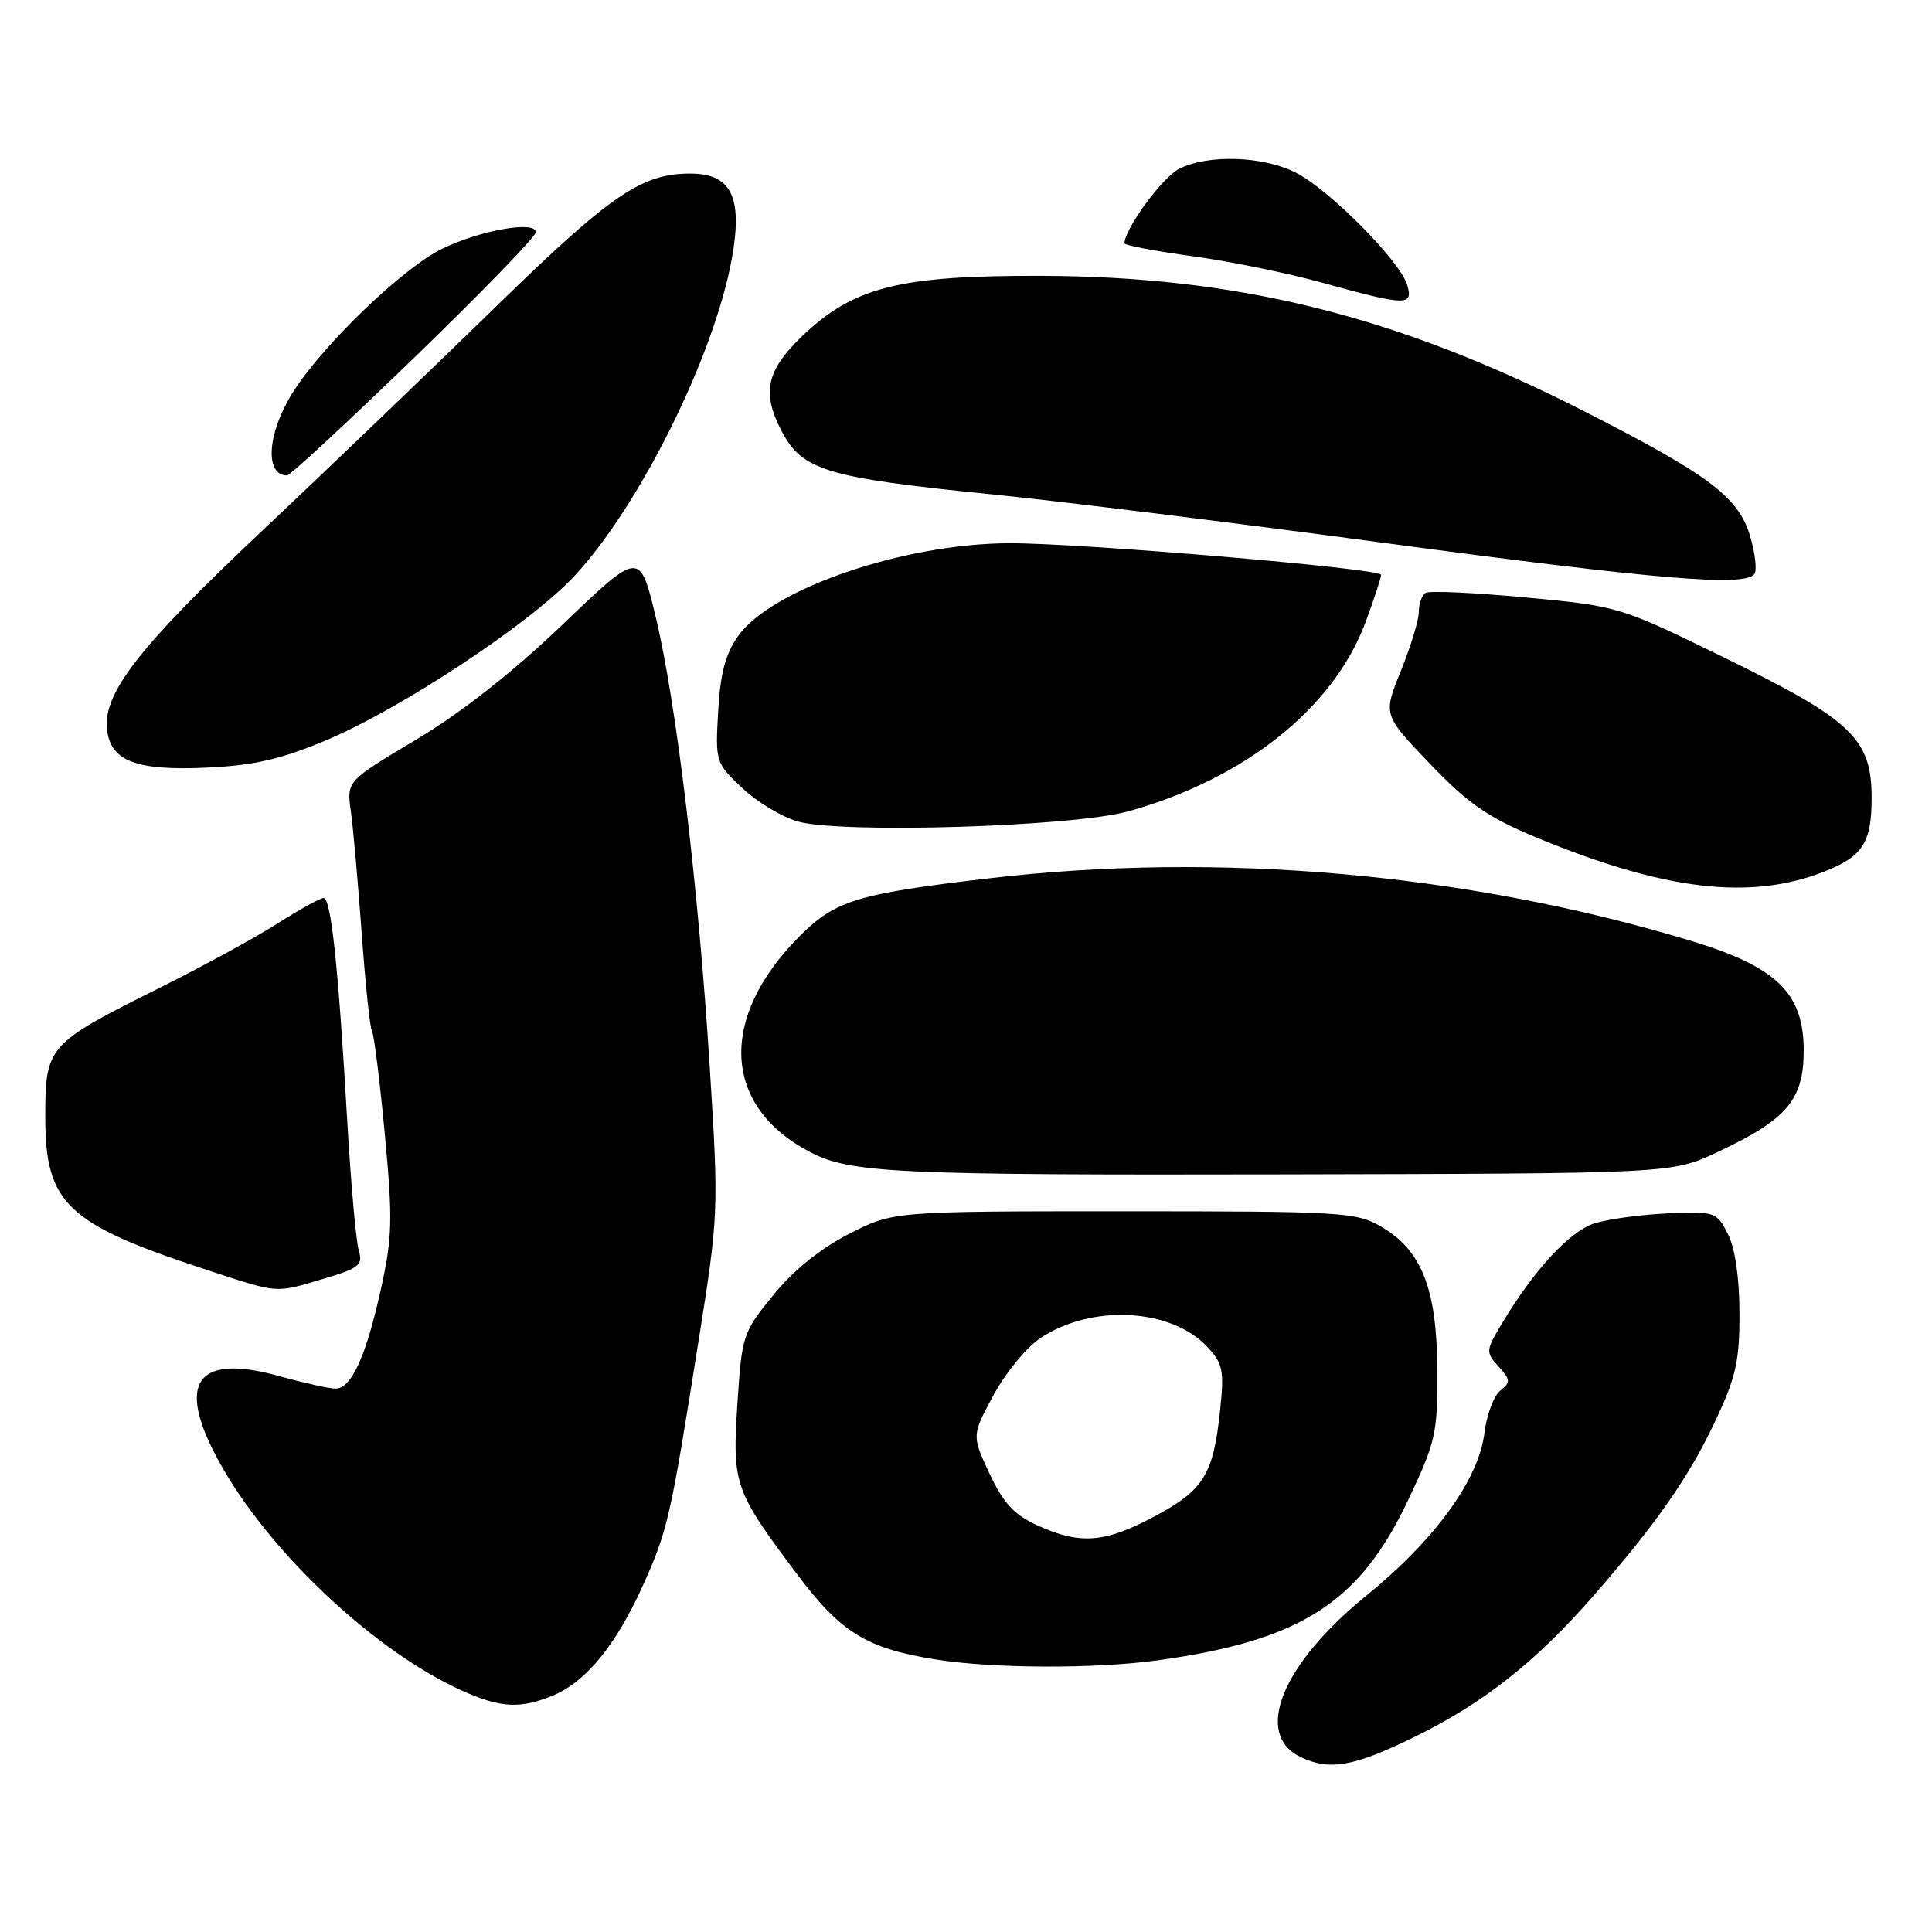 <?xml version="1.0" encoding="UTF-8" standalone="no"?>
<!DOCTYPE svg PUBLIC "-//W3C//DTD SVG 1.1//EN" "http://www.w3.org/Graphics/SVG/1.1/DTD/svg11.dtd" >
<svg xmlns="http://www.w3.org/2000/svg" xmlns:xlink="http://www.w3.org/1999/xlink" version="1.1" viewBox="0 0 256 256">
 <g >
 <path fill="currentColor"
d=" M 187.55 230.09 C 196.56 225.67 203.51 220.19 211.01 211.60 C 219.45 201.93 223.69 195.87 227.19 188.49 C 230.03 182.50 230.50 180.43 230.49 174.00 C 230.48 169.27 229.91 165.39 228.95 163.50 C 227.46 160.58 227.25 160.51 220.96 160.78 C 217.41 160.94 213.04 161.54 211.25 162.11 C 207.99 163.16 203.29 168.24 199.06 175.30 C 196.86 178.95 196.84 179.17 198.56 181.06 C 200.16 182.83 200.18 183.16 198.79 184.27 C 197.93 184.94 196.99 187.49 196.69 189.91 C 195.93 196.07 190.11 204.07 181.00 211.47 C 169.85 220.53 166.08 229.79 172.33 232.81 C 176.16 234.67 179.43 234.09 187.55 230.09 Z  M 73.33 224.64 C 77.67 222.82 81.67 217.91 85.21 210.03 C 88.48 202.75 88.83 201.22 92.57 177.63 C 95.21 161.04 95.24 160.45 94.06 141.63 C 92.56 117.64 89.62 93.13 86.88 81.73 C 84.77 72.97 84.77 72.97 74.57 82.73 C 67.93 89.09 61.14 94.42 55.15 98.00 C 45.93 103.50 45.93 103.50 46.49 107.50 C 46.80 109.70 47.44 116.99 47.93 123.69 C 48.41 130.40 49.03 136.25 49.30 136.69 C 49.57 137.14 50.33 143.25 50.99 150.28 C 52.05 161.56 51.99 163.96 50.48 170.78 C 48.50 179.75 46.56 184.00 44.46 184.00 C 43.64 184.00 40.28 183.25 36.99 182.34 C 25.56 179.16 23.05 183.52 29.75 194.94 C 36.50 206.44 49.97 218.91 61.09 223.96 C 66.32 226.33 68.93 226.47 73.33 224.64 Z  M 153.50 219.99 C 172.37 217.36 180.13 212.39 186.55 198.84 C 190.26 191.01 190.50 189.95 190.45 181.50 C 190.40 170.78 188.38 165.65 183.00 162.53 C 179.69 160.61 177.82 160.50 148.93 160.50 C 118.36 160.50 118.36 160.50 112.49 163.50 C 108.73 165.43 105.12 168.33 102.47 171.60 C 98.42 176.56 98.30 176.93 97.71 186.00 C 97.02 196.73 97.29 197.50 105.61 208.58 C 111.43 216.34 114.81 218.42 124.00 219.89 C 131.61 221.10 145.14 221.15 153.50 219.99 Z  M 42.92 169.43 C 47.61 168.04 48.12 167.62 47.54 165.68 C 47.17 164.48 46.49 156.75 46.01 148.50 C 44.83 128.06 43.87 119.00 42.88 119.00 C 42.42 119.00 39.67 120.52 36.77 122.37 C 33.87 124.22 26.78 128.09 21.00 130.97 C 6.27 138.32 6.00 138.63 6.00 148.04 C 6.00 159.45 8.83 162.16 27.00 168.13 C 37.12 171.46 36.32 171.39 42.92 169.43 Z  M 227.50 152.69 C 236.77 148.36 239.00 145.75 239.00 139.21 C 239.00 131.56 235.42 128.10 223.94 124.63 C 194.41 115.72 161.49 112.80 131.00 116.39 C 113.59 118.43 110.68 119.32 105.98 124.02 C 95.16 134.84 95.71 146.59 107.33 152.65 C 112.66 155.44 118.62 155.72 170.00 155.61 C 221.50 155.50 221.50 155.50 227.50 152.69 Z  M 241.88 115.43 C 246.85 113.44 248.00 111.61 248.00 105.71 C 248.00 97.94 245.40 95.44 229.05 87.42 C 214.60 80.34 214.60 80.34 202.21 79.17 C 195.39 78.53 189.40 78.25 188.90 78.56 C 188.41 78.87 188.00 80.00 188.00 81.08 C 188.00 82.16 186.93 85.67 185.63 88.88 C 183.26 94.71 183.26 94.71 189.46 101.19 C 194.49 106.45 197.12 108.28 203.43 110.91 C 220.53 118.02 232.02 119.38 241.88 115.43 Z  M 149.50 107.51 C 164.89 103.23 176.67 93.86 180.92 82.50 C 182.06 79.43 183.00 76.58 183.00 76.16 C 183.00 75.33 143.05 71.94 133.71 71.98 C 119.73 72.03 102.26 78.01 97.81 84.27 C 96.13 86.63 95.44 89.23 95.16 94.25 C 94.78 100.95 94.82 101.10 98.34 104.41 C 100.30 106.27 103.62 108.26 105.70 108.85 C 111.54 110.49 142.15 109.55 149.50 107.51 Z  M 43.22 98.09 C 53.15 93.91 70.22 82.63 76.07 76.37 C 84.77 67.05 94.69 47.04 96.99 34.17 C 98.43 26.08 96.90 23.00 91.44 23.00 C 84.99 23.00 80.90 25.80 65.57 40.77 C 57.26 48.87 43.39 62.18 34.73 70.34 C 18.44 85.68 13.62 91.87 14.18 96.68 C 14.66 100.87 18.08 102.16 27.50 101.71 C 33.68 101.42 37.25 100.59 43.22 98.09 Z  M 232.49 76.02 C 232.82 75.48 232.55 73.21 231.88 70.98 C 230.33 65.83 226.43 62.91 209.76 54.42 C 185.08 41.86 164.13 36.64 138.00 36.55 C 119.20 36.49 113.10 38.02 106.31 44.52 C 101.57 49.07 100.91 52.00 103.52 57.03 C 106.26 62.34 109.38 63.29 131.50 65.51 C 140.30 66.39 163.70 69.29 183.50 71.95 C 219.96 76.84 231.39 77.79 232.49 76.02 Z  M 54.88 47.40 C 63.75 38.82 71.00 31.34 71.00 30.77 C 71.00 29.21 63.69 30.49 58.63 32.94 C 53.45 35.44 42.85 45.62 38.83 51.95 C 35.42 57.31 35.01 63.00 38.05 63.00 C 38.44 63.00 46.01 55.98 54.88 47.40 Z  M 186.46 37.75 C 185.52 34.60 176.24 25.23 171.79 22.92 C 167.42 20.66 160.04 20.41 156.19 22.40 C 153.98 23.54 149.00 30.37 149.00 32.24 C 149.00 32.50 153.05 33.27 158.00 33.95 C 162.96 34.62 170.72 36.21 175.25 37.47 C 186.33 40.54 187.30 40.57 186.46 37.75 Z  M 137.50 202.14 C 134.38 200.72 132.97 199.20 131.12 195.27 C 128.76 190.21 128.76 190.21 131.63 184.89 C 133.21 181.95 136.00 178.55 137.82 177.33 C 144.60 172.78 155.13 173.32 159.96 178.45 C 162.04 180.68 162.23 181.57 161.67 186.86 C 160.78 195.39 159.51 197.45 152.98 200.93 C 146.38 204.45 143.14 204.70 137.50 202.14 Z "/>
</g>
</svg>